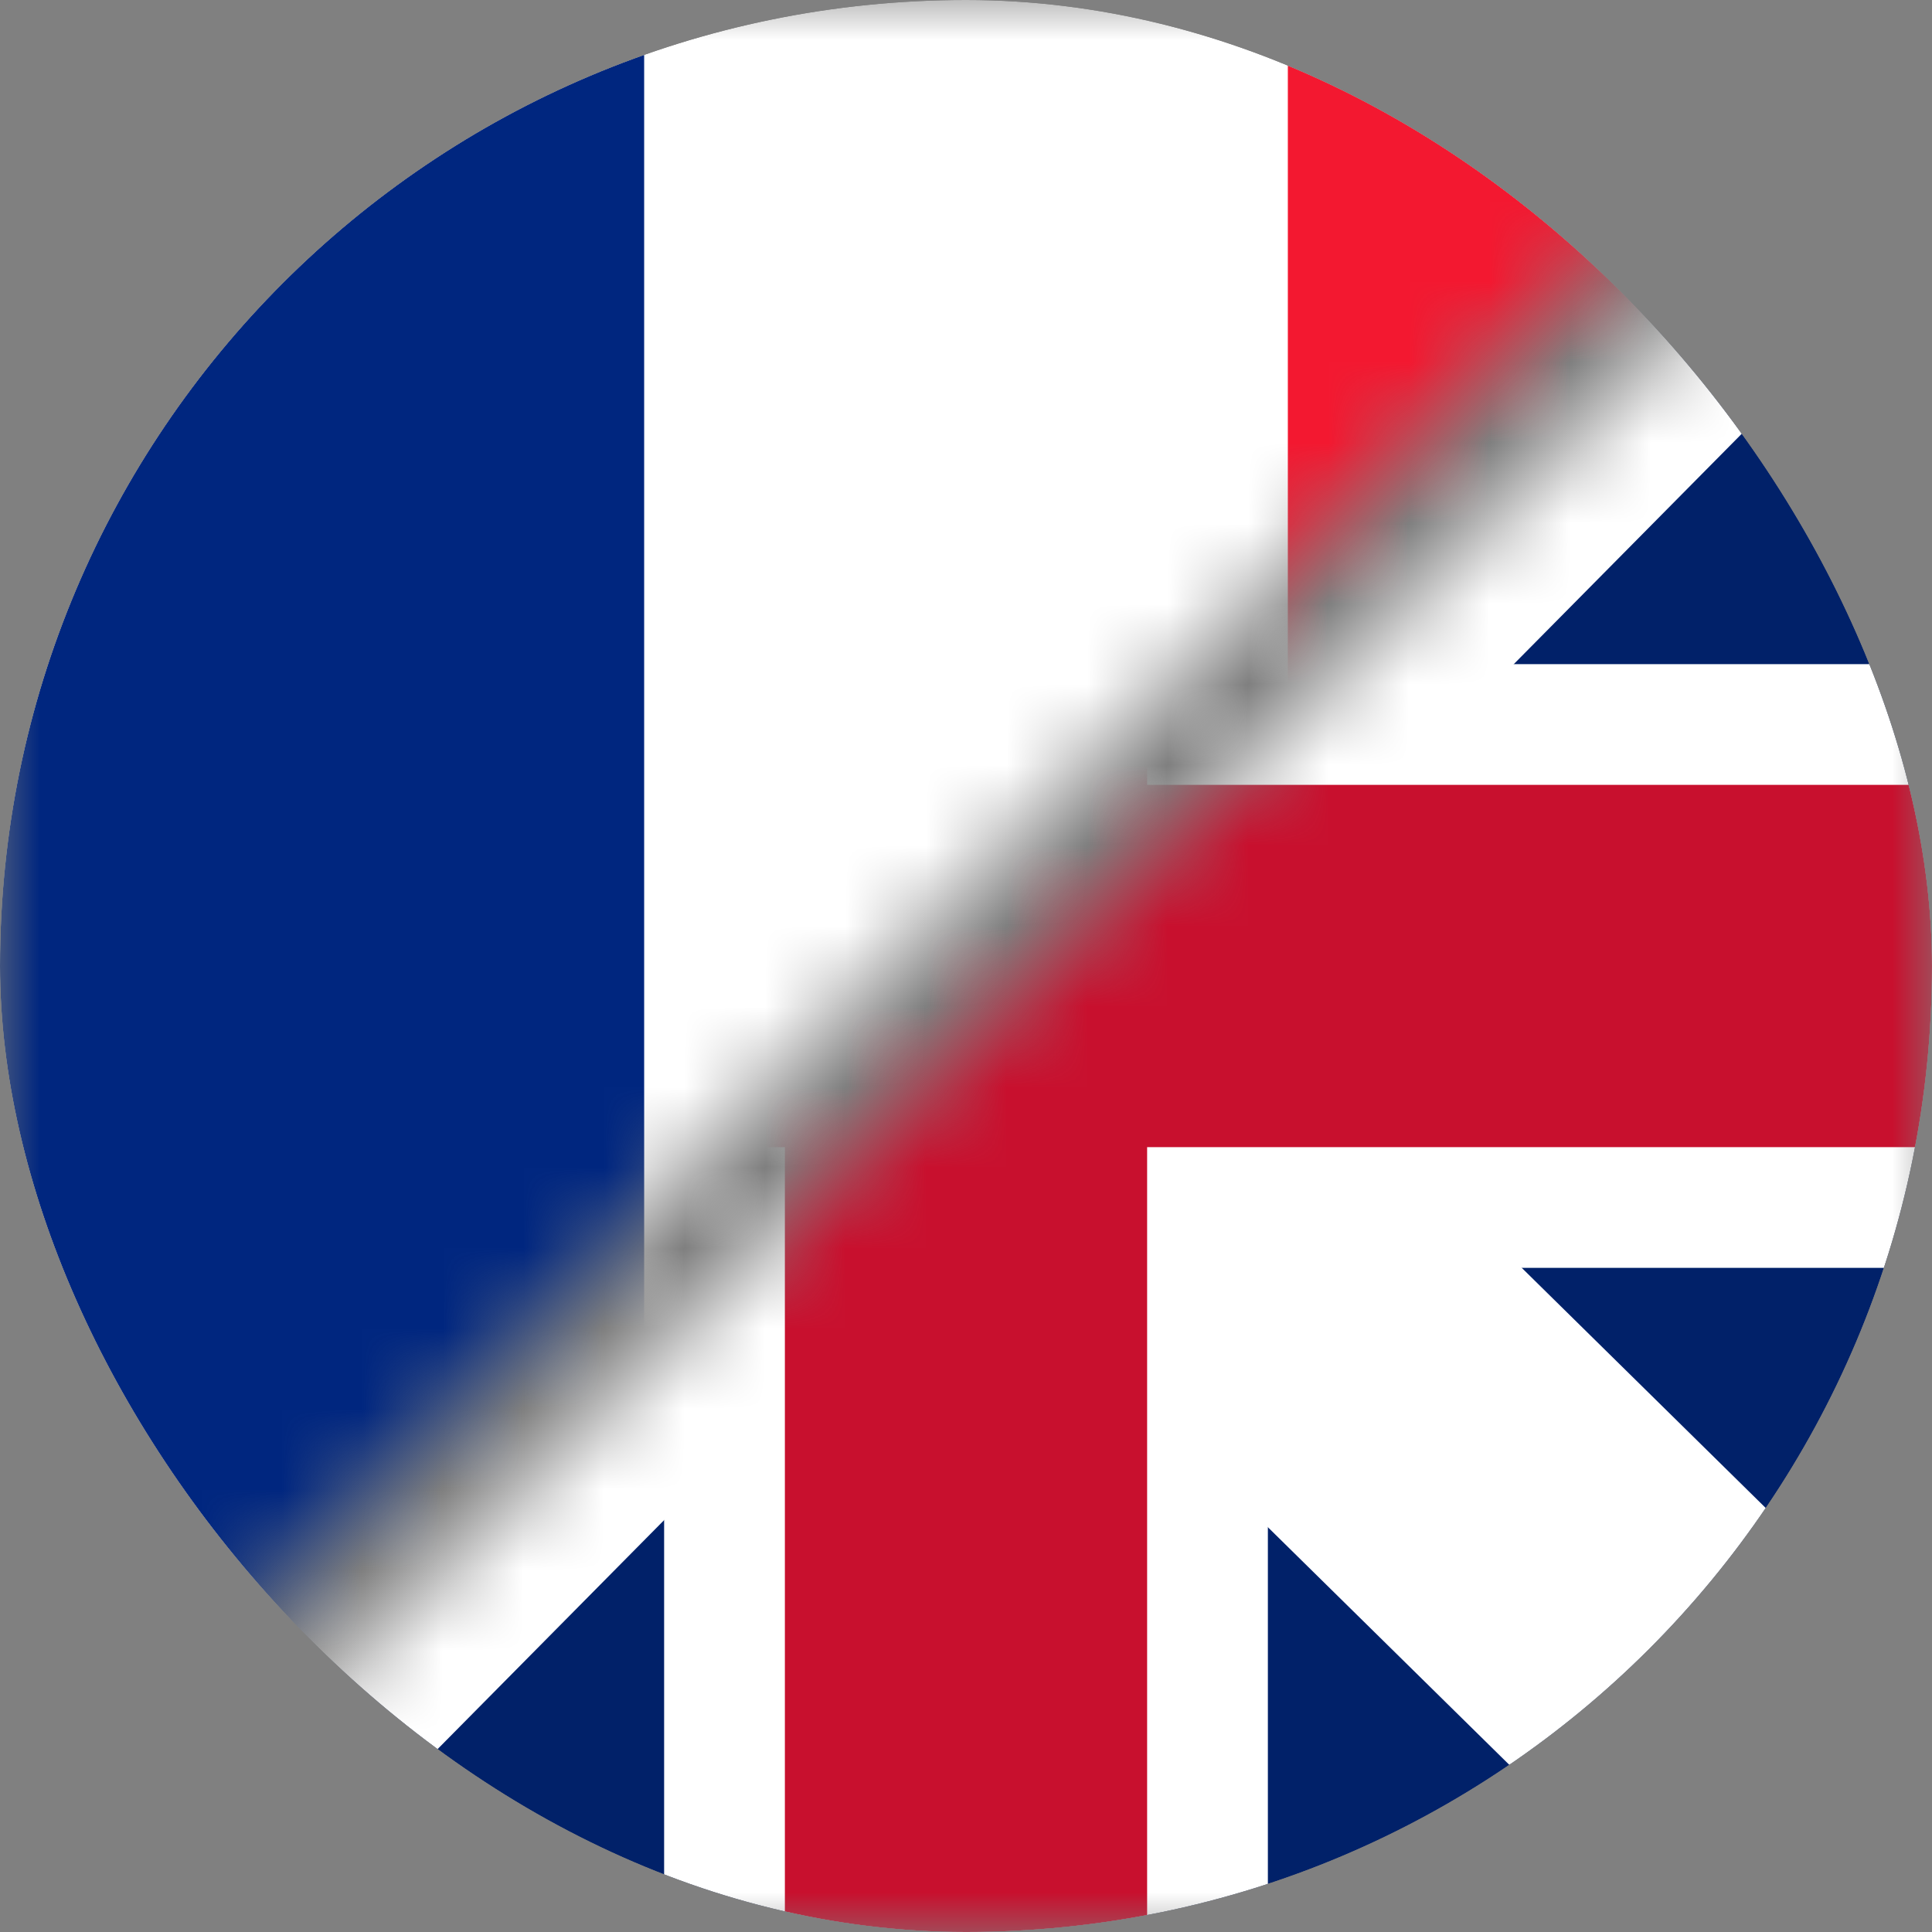 <svg width="24" height="24" viewBox="0 0 24 24" fill="none" xmlns="http://www.w3.org/2000/svg">
<rect x="0" y="0" width="24" height="24" fill="#808080" stroke="none"/>
<g clip-path="url(#clip0_303_8)">
<mask id="mask0_303_8" style="mask-type:alpha" maskUnits="userSpaceOnUse" x="0" y="0" width="23" height="23">
<path d="M4.02145e-06 23L0 0L23 -4.02145e-06L4.02145e-06 23Z" fill="white"/>
</mask>
<g mask="url(#mask0_303_8)">
<path fill-rule="evenodd" clip-rule="evenodd" d="M0 0H24V24H0V0Z" fill="white"/>
<path fill-rule="evenodd" clip-rule="evenodd" d="M0 0H8.002V24H0V0Z" fill="#00267F"/>
<path fill-rule="evenodd" clip-rule="evenodd" d="M15.998 0H24V24H15.998V0Z" fill="#F31830"/>
</g>
<mask id="mask1_303_8" style="mask-type:alpha" maskUnits="userSpaceOnUse" x="1" y="1" width="23" height="23">
<path d="M24 1L24 24L1 24L24 1Z" fill="white"/>
</mask>
<g mask="url(#mask1_303_8)">
<path d="M0 0H24V24H0V0Z" fill="#012169"/>
<path d="M24 0V3L15.094 12L24 20.766V24H20.859L11.906 15.188L3.188 24H0V20.812L8.719 12.047L0 3.469V0H2.906L11.906 8.812L20.625 0H24Z" fill="white"/>
<path d="M8.25 0V24H15.75V0H8.25ZM0 8.25V15.75H24V8.25H0Z" fill="white"/>
<path d="M0 9.75V14.25H24V9.75H0ZM9.75 0V24H14.25V0H9.75Z" fill="#C8102E"/>
</g>
</g>
<defs>
<clipPath id="clip0_303_8">
<rect width="24" height="24" rx="12" fill="white"/>
</clipPath>
</defs>
</svg>
